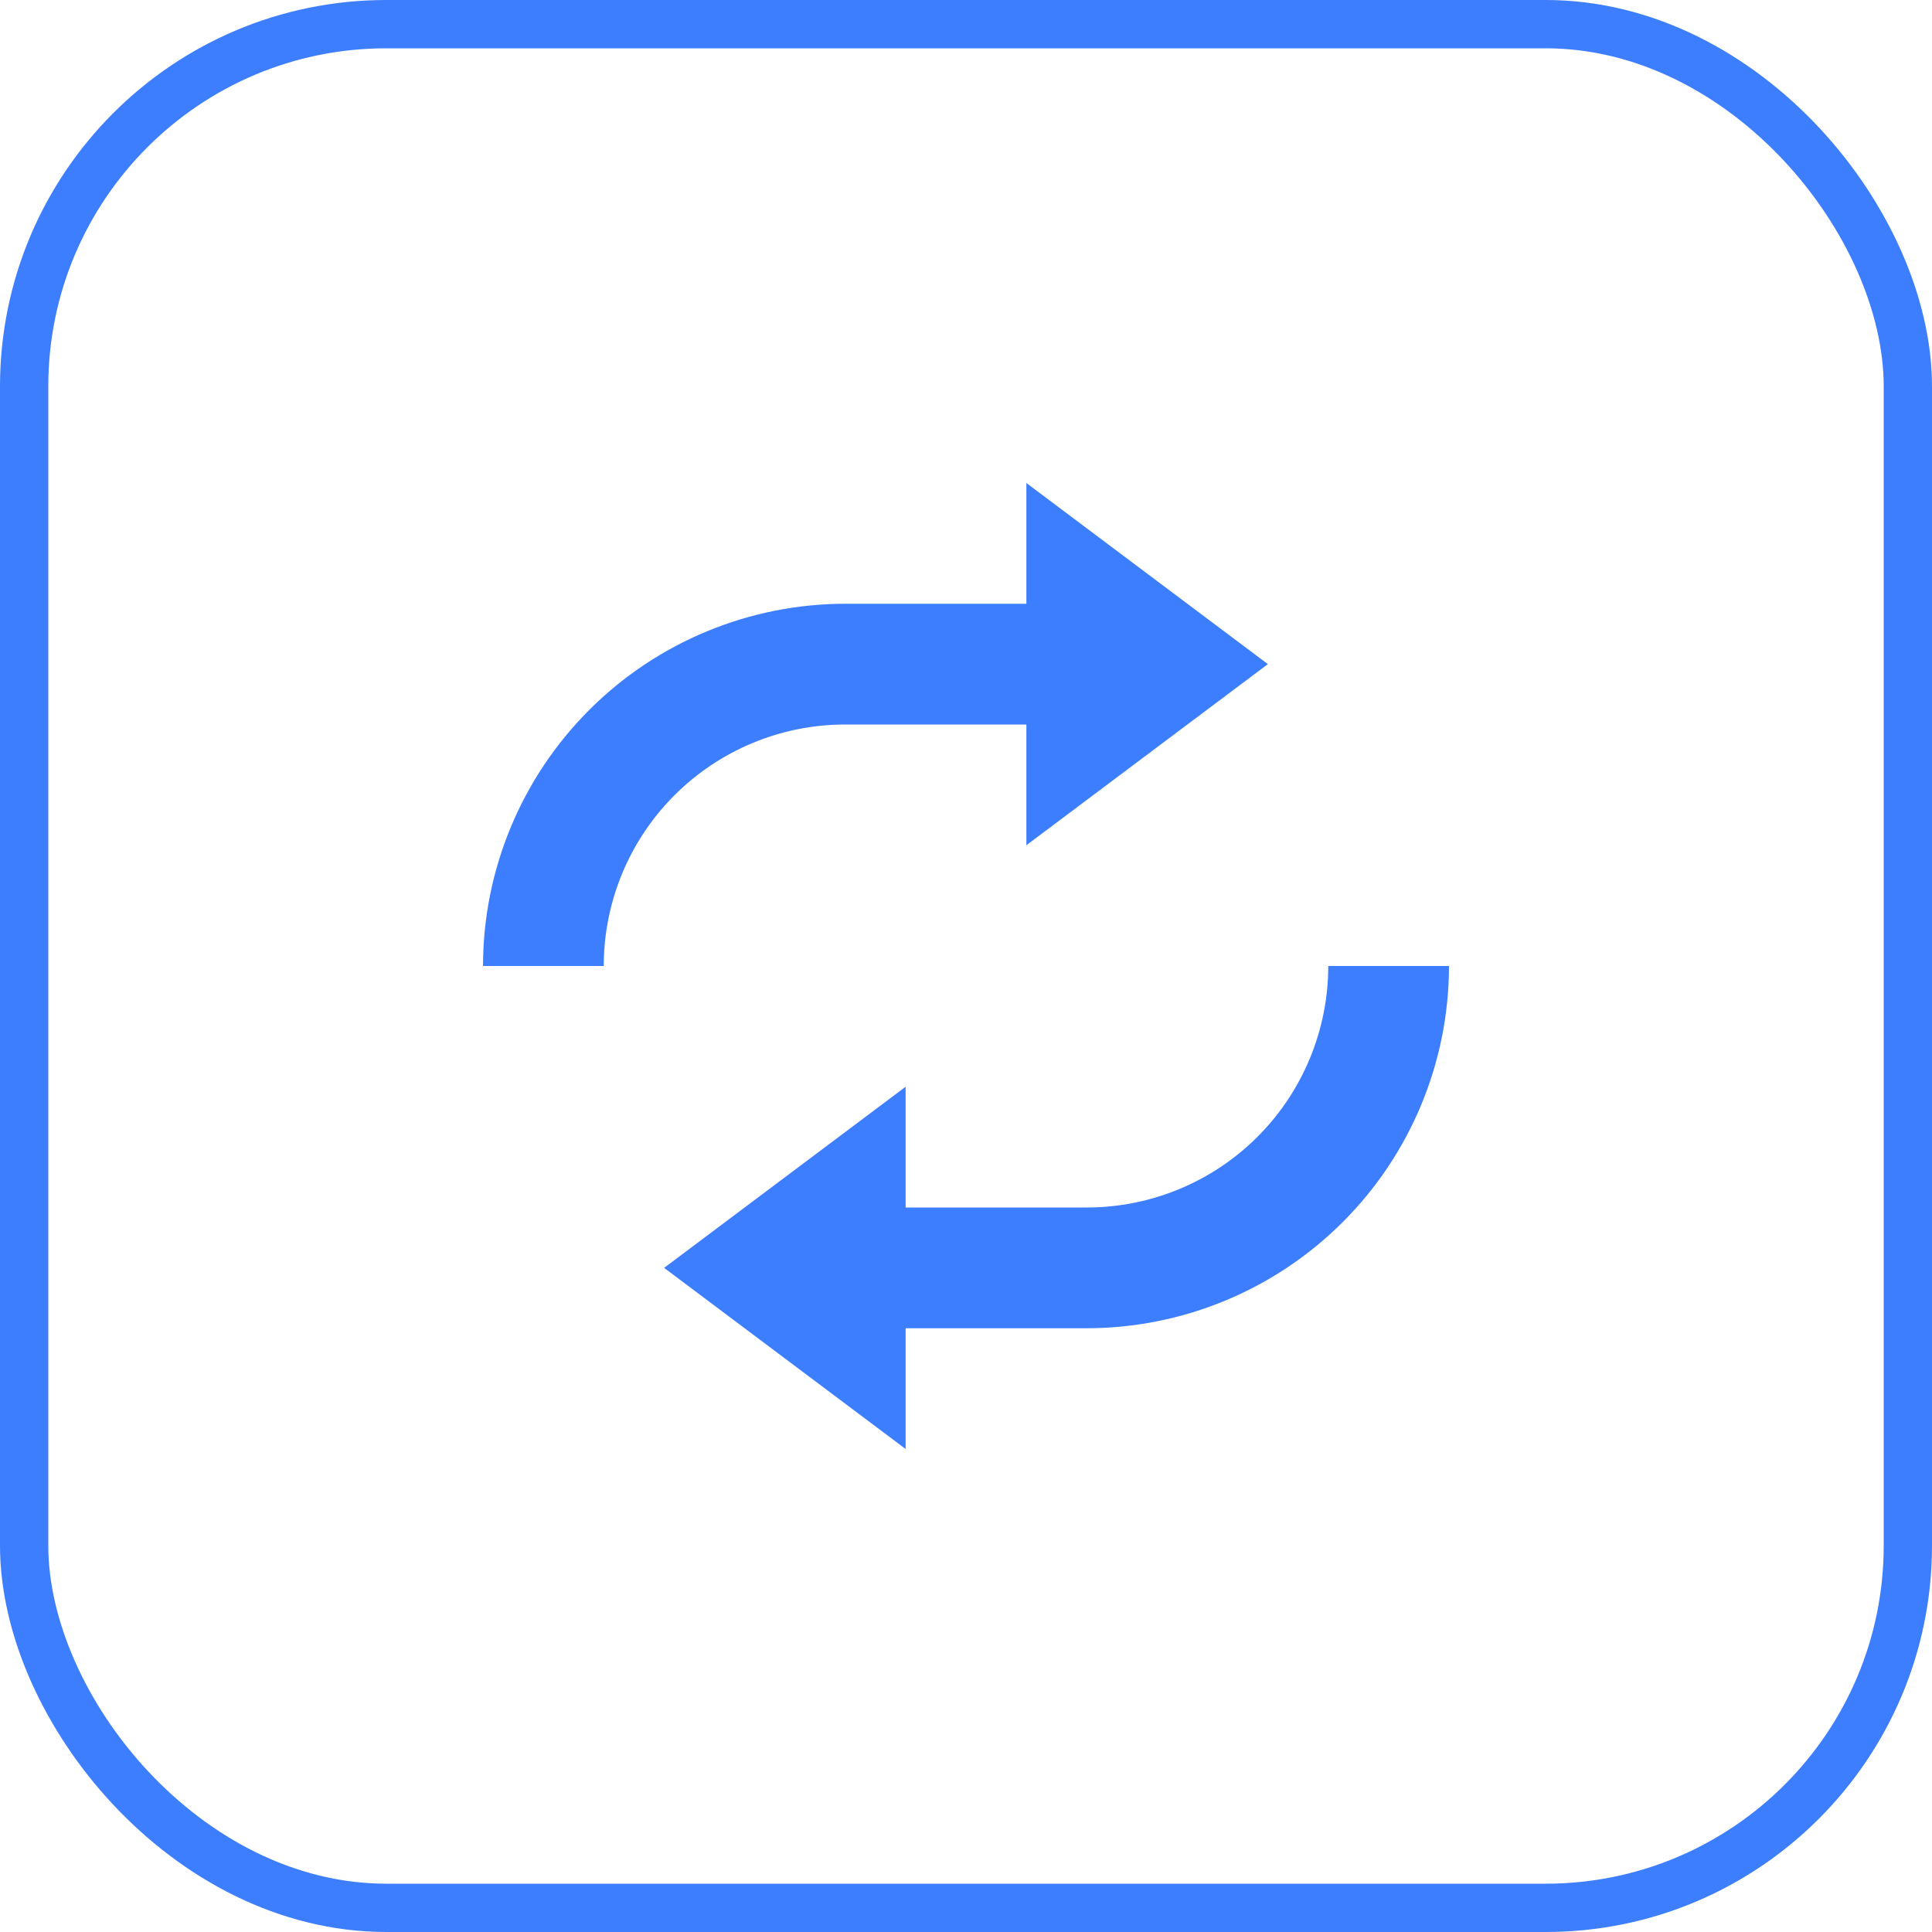 <svg width="40" height="40" viewBox="0 0 40 40" fill="none" xmlns="http://www.w3.org/2000/svg">
<rect x="0.5" y="0.5" width="39" height="39" rx="7.5" stroke="#3D7EFF"/>
<path fill-rule="evenodd" clip-rule="evenodd" d="M18.75 25V22.5L13.75 26.25L18.75 30V27.5H22.496C24.485 27.499 26.393 26.709 27.8 25.302C29.207 23.896 29.998 21.989 30 20H27.5C27.5 21.325 26.974 22.596 26.037 23.534C25.101 24.471 23.83 24.999 22.505 25H18.75ZM21.25 12.5H17.504C15.515 12.501 13.607 13.291 12.2 14.698C10.793 16.104 10.002 18.011 10 20H12.5C12.5 18.675 13.026 17.404 13.963 16.466C14.899 15.529 16.17 15.001 17.495 15H21.25V17.5L26.25 13.75L21.25 10V12.5Z" fill="#3D7EFF"/>
</svg>
